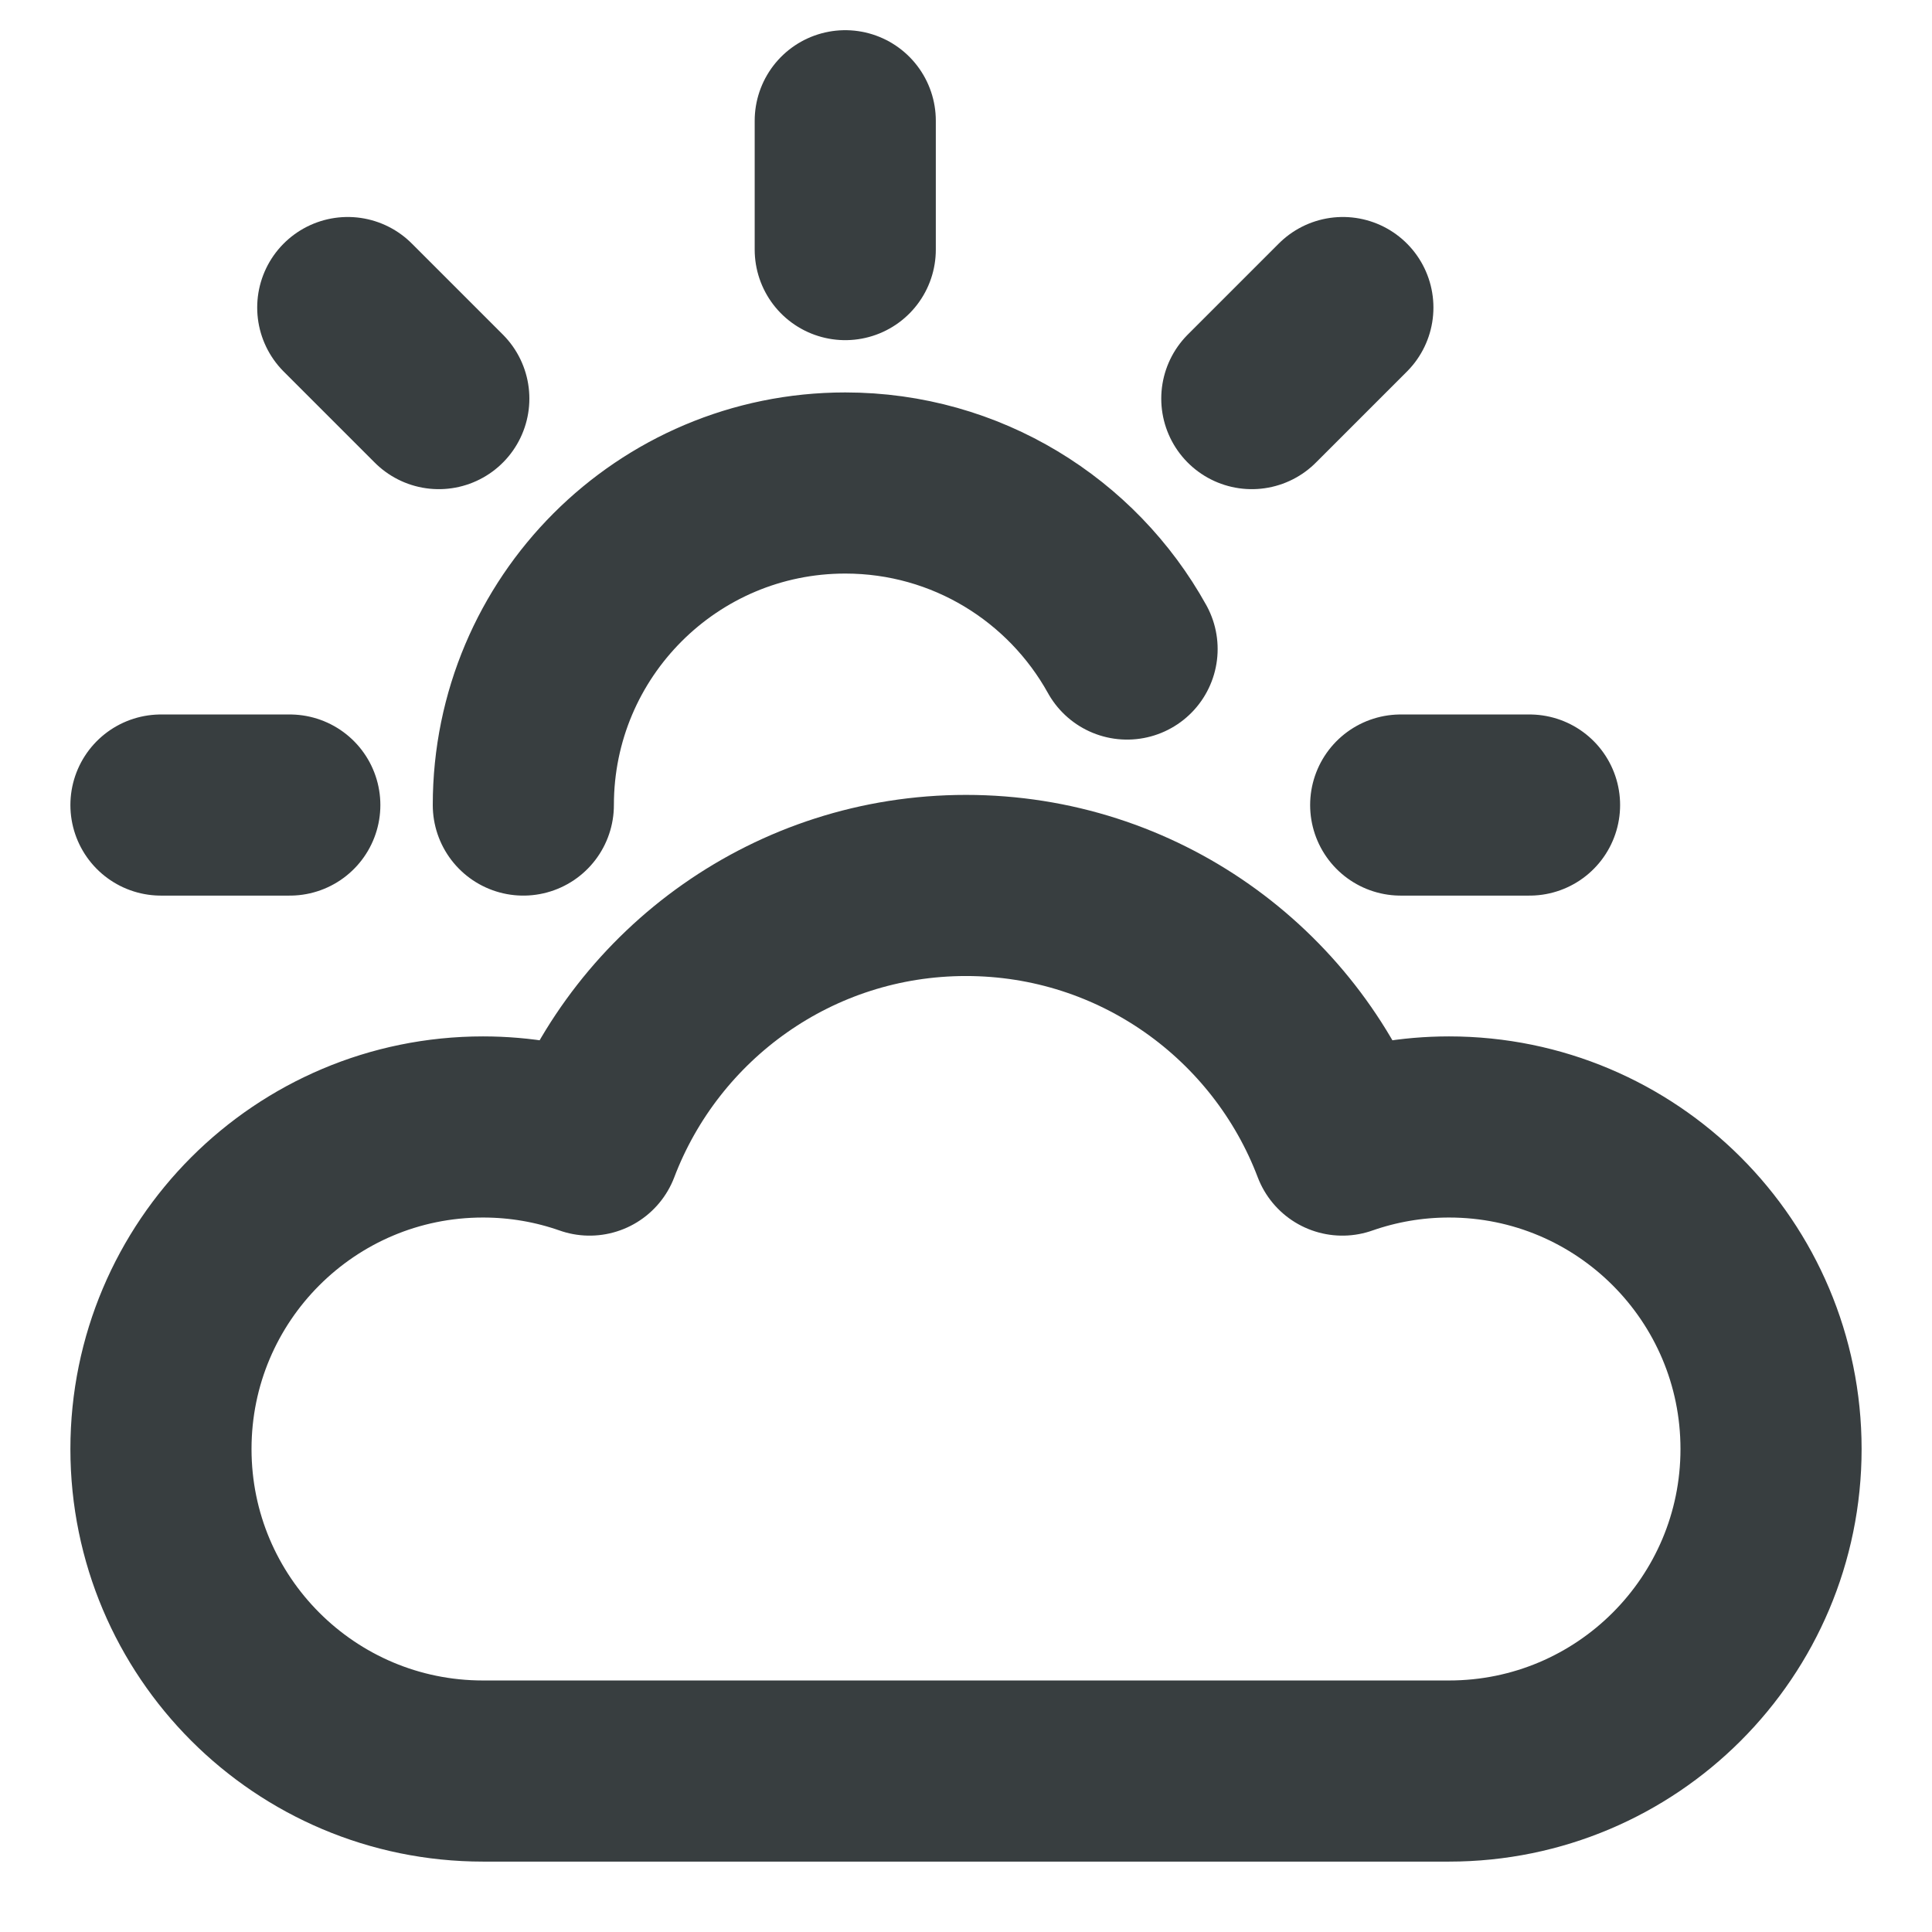 <svg width="16" height="16" viewBox="0 0 16 16" fill="none" xmlns="http://www.w3.org/2000/svg">
<path d="M7 1V2.067M2.4 6.667H1.333M3.634 3.301L2.88 2.547M10.367 3.301L11.121 2.547M12.667 6.667H11.6M4.334 6.667C4.334 5.194 5.527 4 7 4C8.004 4 8.879 4.555 9.334 5.375M4 14.667C2.527 14.667 1.333 13.473 1.333 12C1.333 10.527 2.527 9.333 4 9.333C4.31 9.333 4.607 9.386 4.883 9.483C5.361 8.226 6.576 7.333 8 7.333C9.424 7.333 10.64 8.226 11.117 9.483C11.394 9.386 11.691 9.333 12 9.333C13.473 9.333 14.667 10.527 14.667 12C14.667 13.473 13.473 14.667 12 14.667C8.907 14.667 6.586 14.667 4 14.667Z" stroke="#383E40" stroke-width="1.5" stroke-linecap="round" stroke-linejoin="round"/>
</svg>

